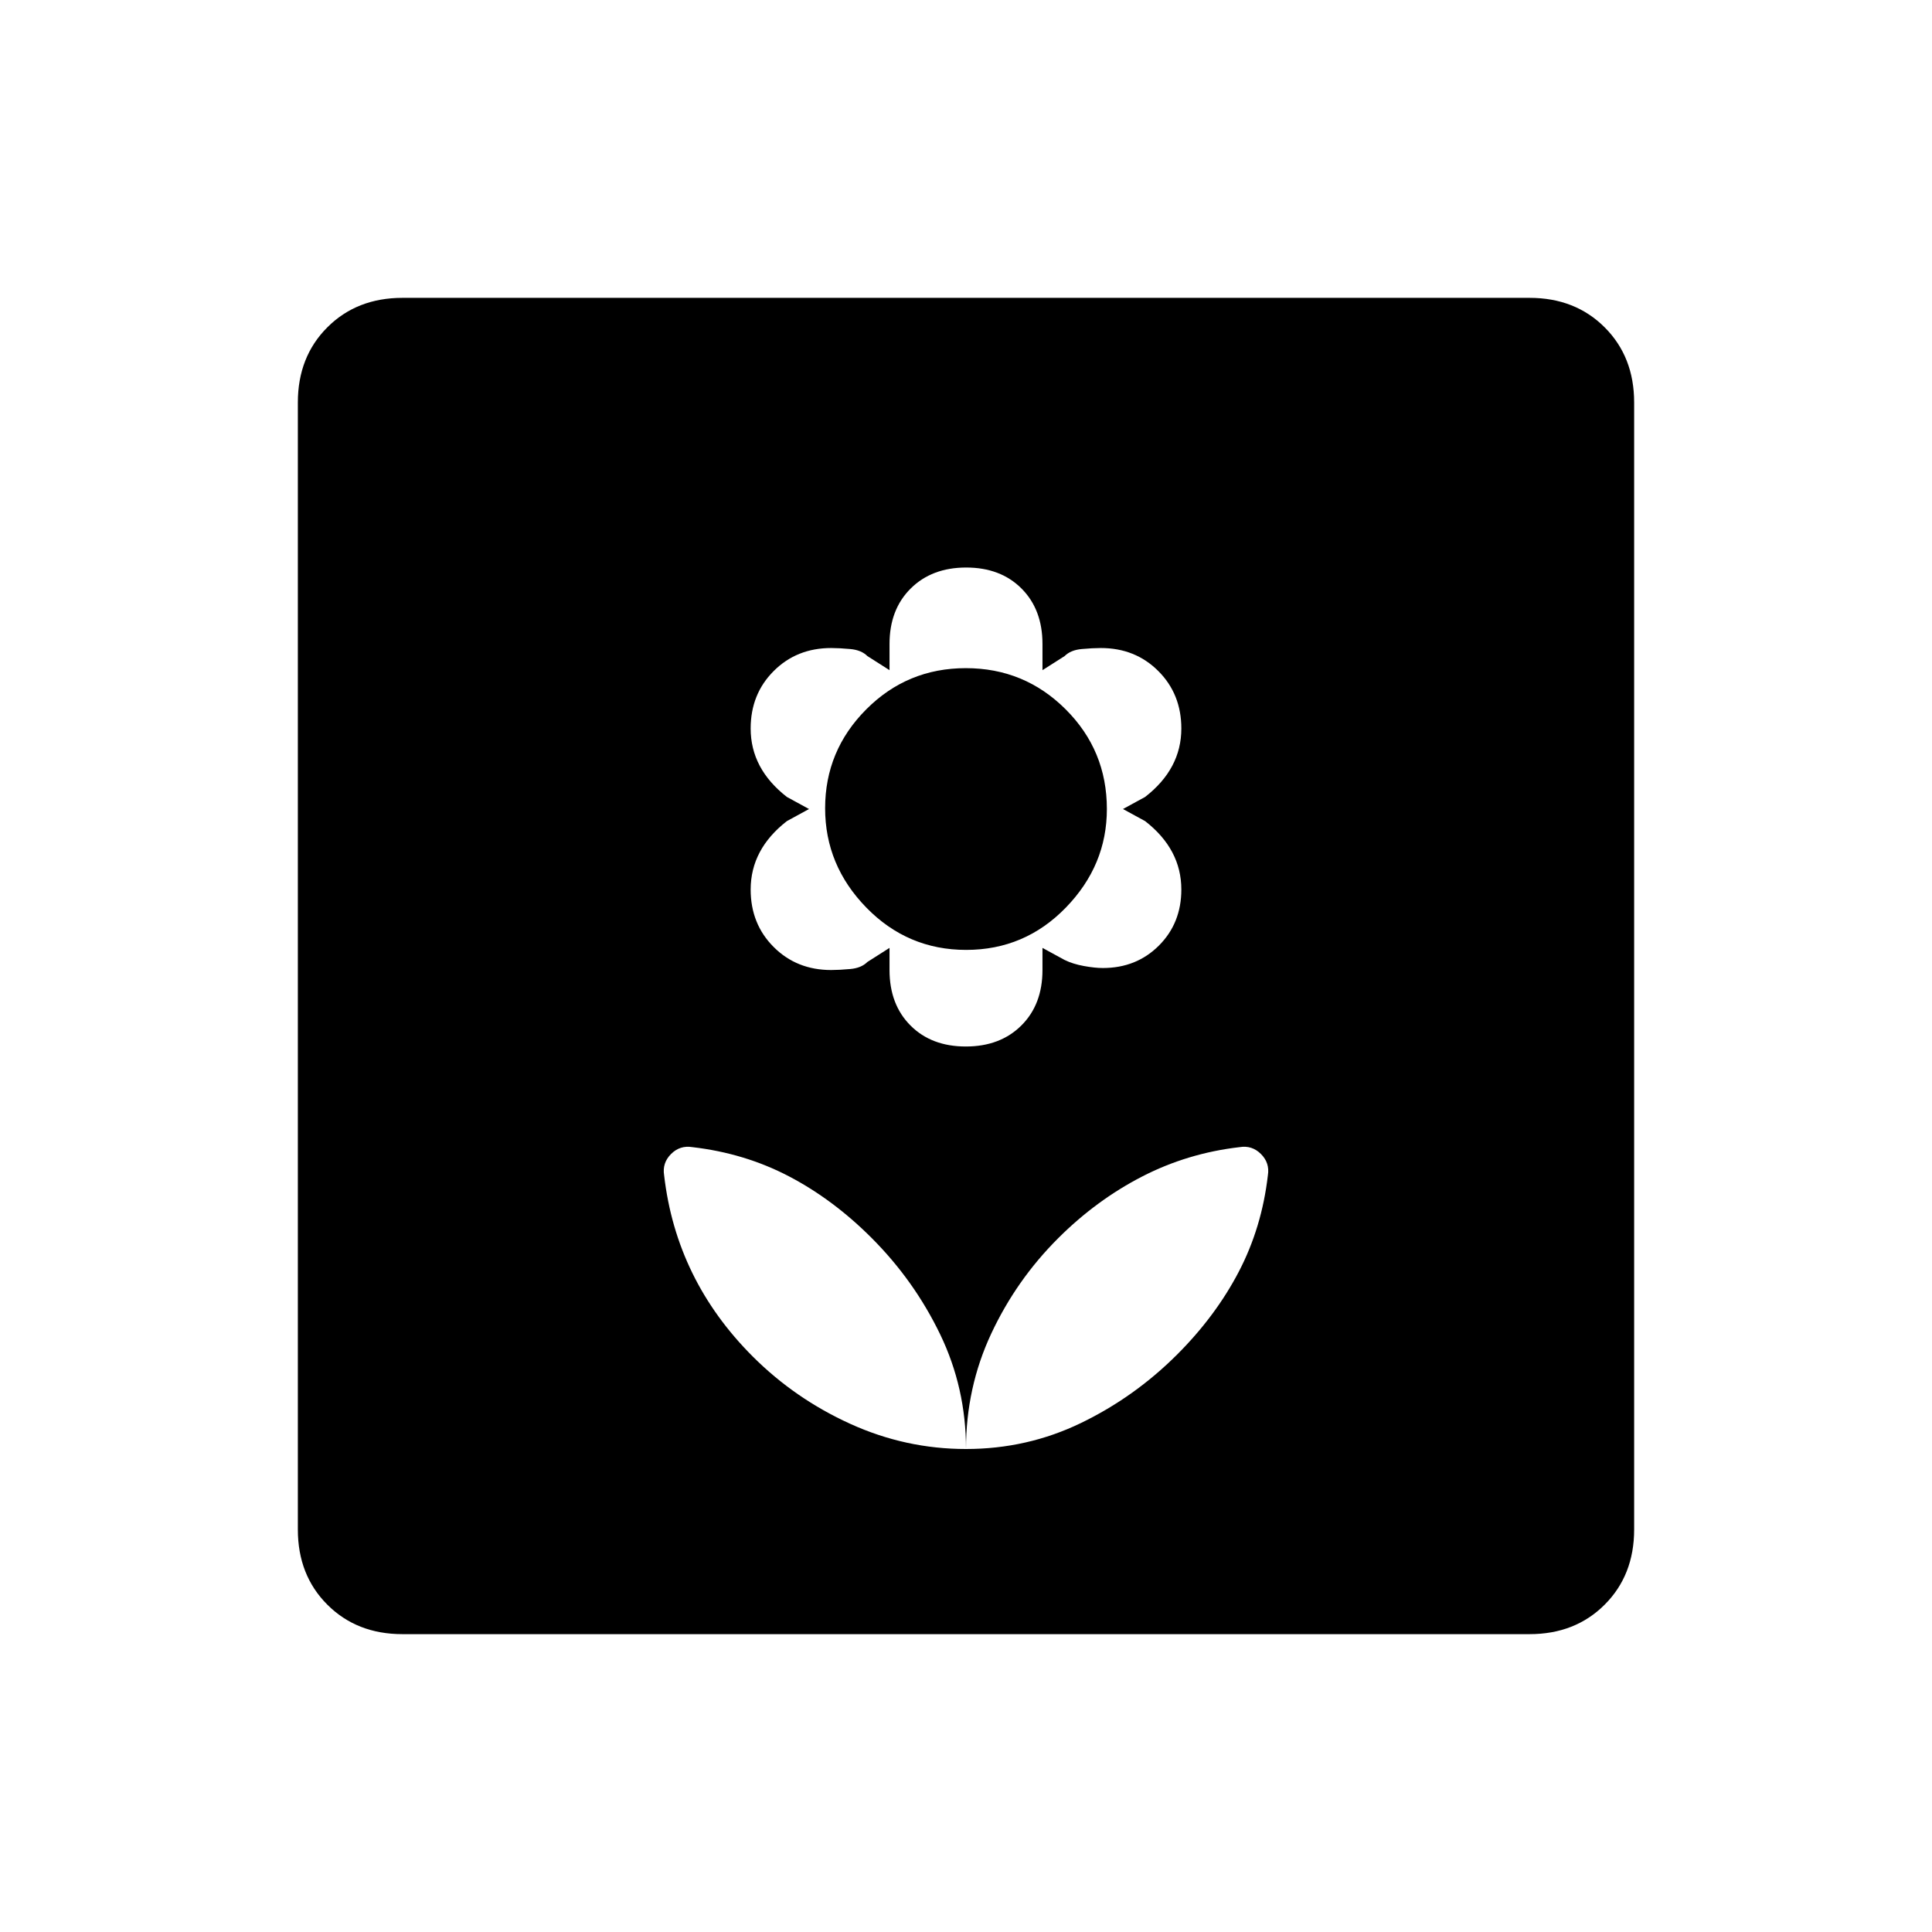 <svg xmlns="http://www.w3.org/2000/svg" height="20" viewBox="0 -960 960 960" width="20"><path d="M480-240q0-30.35-12.86-57.01-12.87-26.65-34-47.82Q414-364 392-375.5T344-390q-6.14-1-10.57 3.43Q329-382.14 330-376q3 26 14 48.5t30.02 41.52Q395-265 422.5-252.5 450-240 480-240Zm-.09-200q17.09 0 27.59-10.44Q518-460.87 518-478v-11l11 6q4.08 2 9.54 3 5.46 1 9.46 1 16.71 0 27.85-11.15Q587-501.29 587-518q0-10-4.5-18.5T569-552l-11-6 11-6q9-7 13.5-15.5T587-598q0-17.13-11.44-28.56Q564.13-638 547-638q-4 0-9.5.5T529-634l-11 7v-13q0-17.13-10.41-27.56Q497.18-678 480.09-678t-27.59 10.44Q442-657.13 442-640v13l-11-7q-3-3-8.5-3.5t-9.5-.5q-17.13 0-28.56 11.44Q373-615.13 373-598q0 10 4.5 18.5T391-564l11 6-11 6q-9 7-13.5 15.5T373-518q0 17.13 11.44 28.56Q395.87-478 413-478q4 0 9.5-.5t8.5-3.5l11-7v11q0 17.13 10.41 27.56Q462.82-440 479.91-440Zm.18-48q-29.09 0-49.59-21-20.5-21-20.5-49.38 0-28.62 20.41-49.12 20.41-20.5 49.5-20.5t49.59 20.44Q550-587.13 550-558q0 28-20.41 49t-49.5 21ZM480-240q30.35 0 57.01-12.86 26.65-12.87 47.82-34Q604-306 615.5-328t14.5-48q1-6.14-3.43-10.57Q622.14-391 616-390q-26 3-48.62 14.68-22.62 11.68-41.52 30.53Q505-324 492.5-297.24 480-270.47 480-240Zm-280 92q-22.7 0-37.35-14.65Q148-177.3 148-200v-560q0-22.7 14.65-37.35Q177.3-812 200-812h560q22.7 0 37.35 14.65Q812-782.7 812-760v560q0 22.7-14.65 37.35Q782.7-148 760-148H200Z"/></svg>
